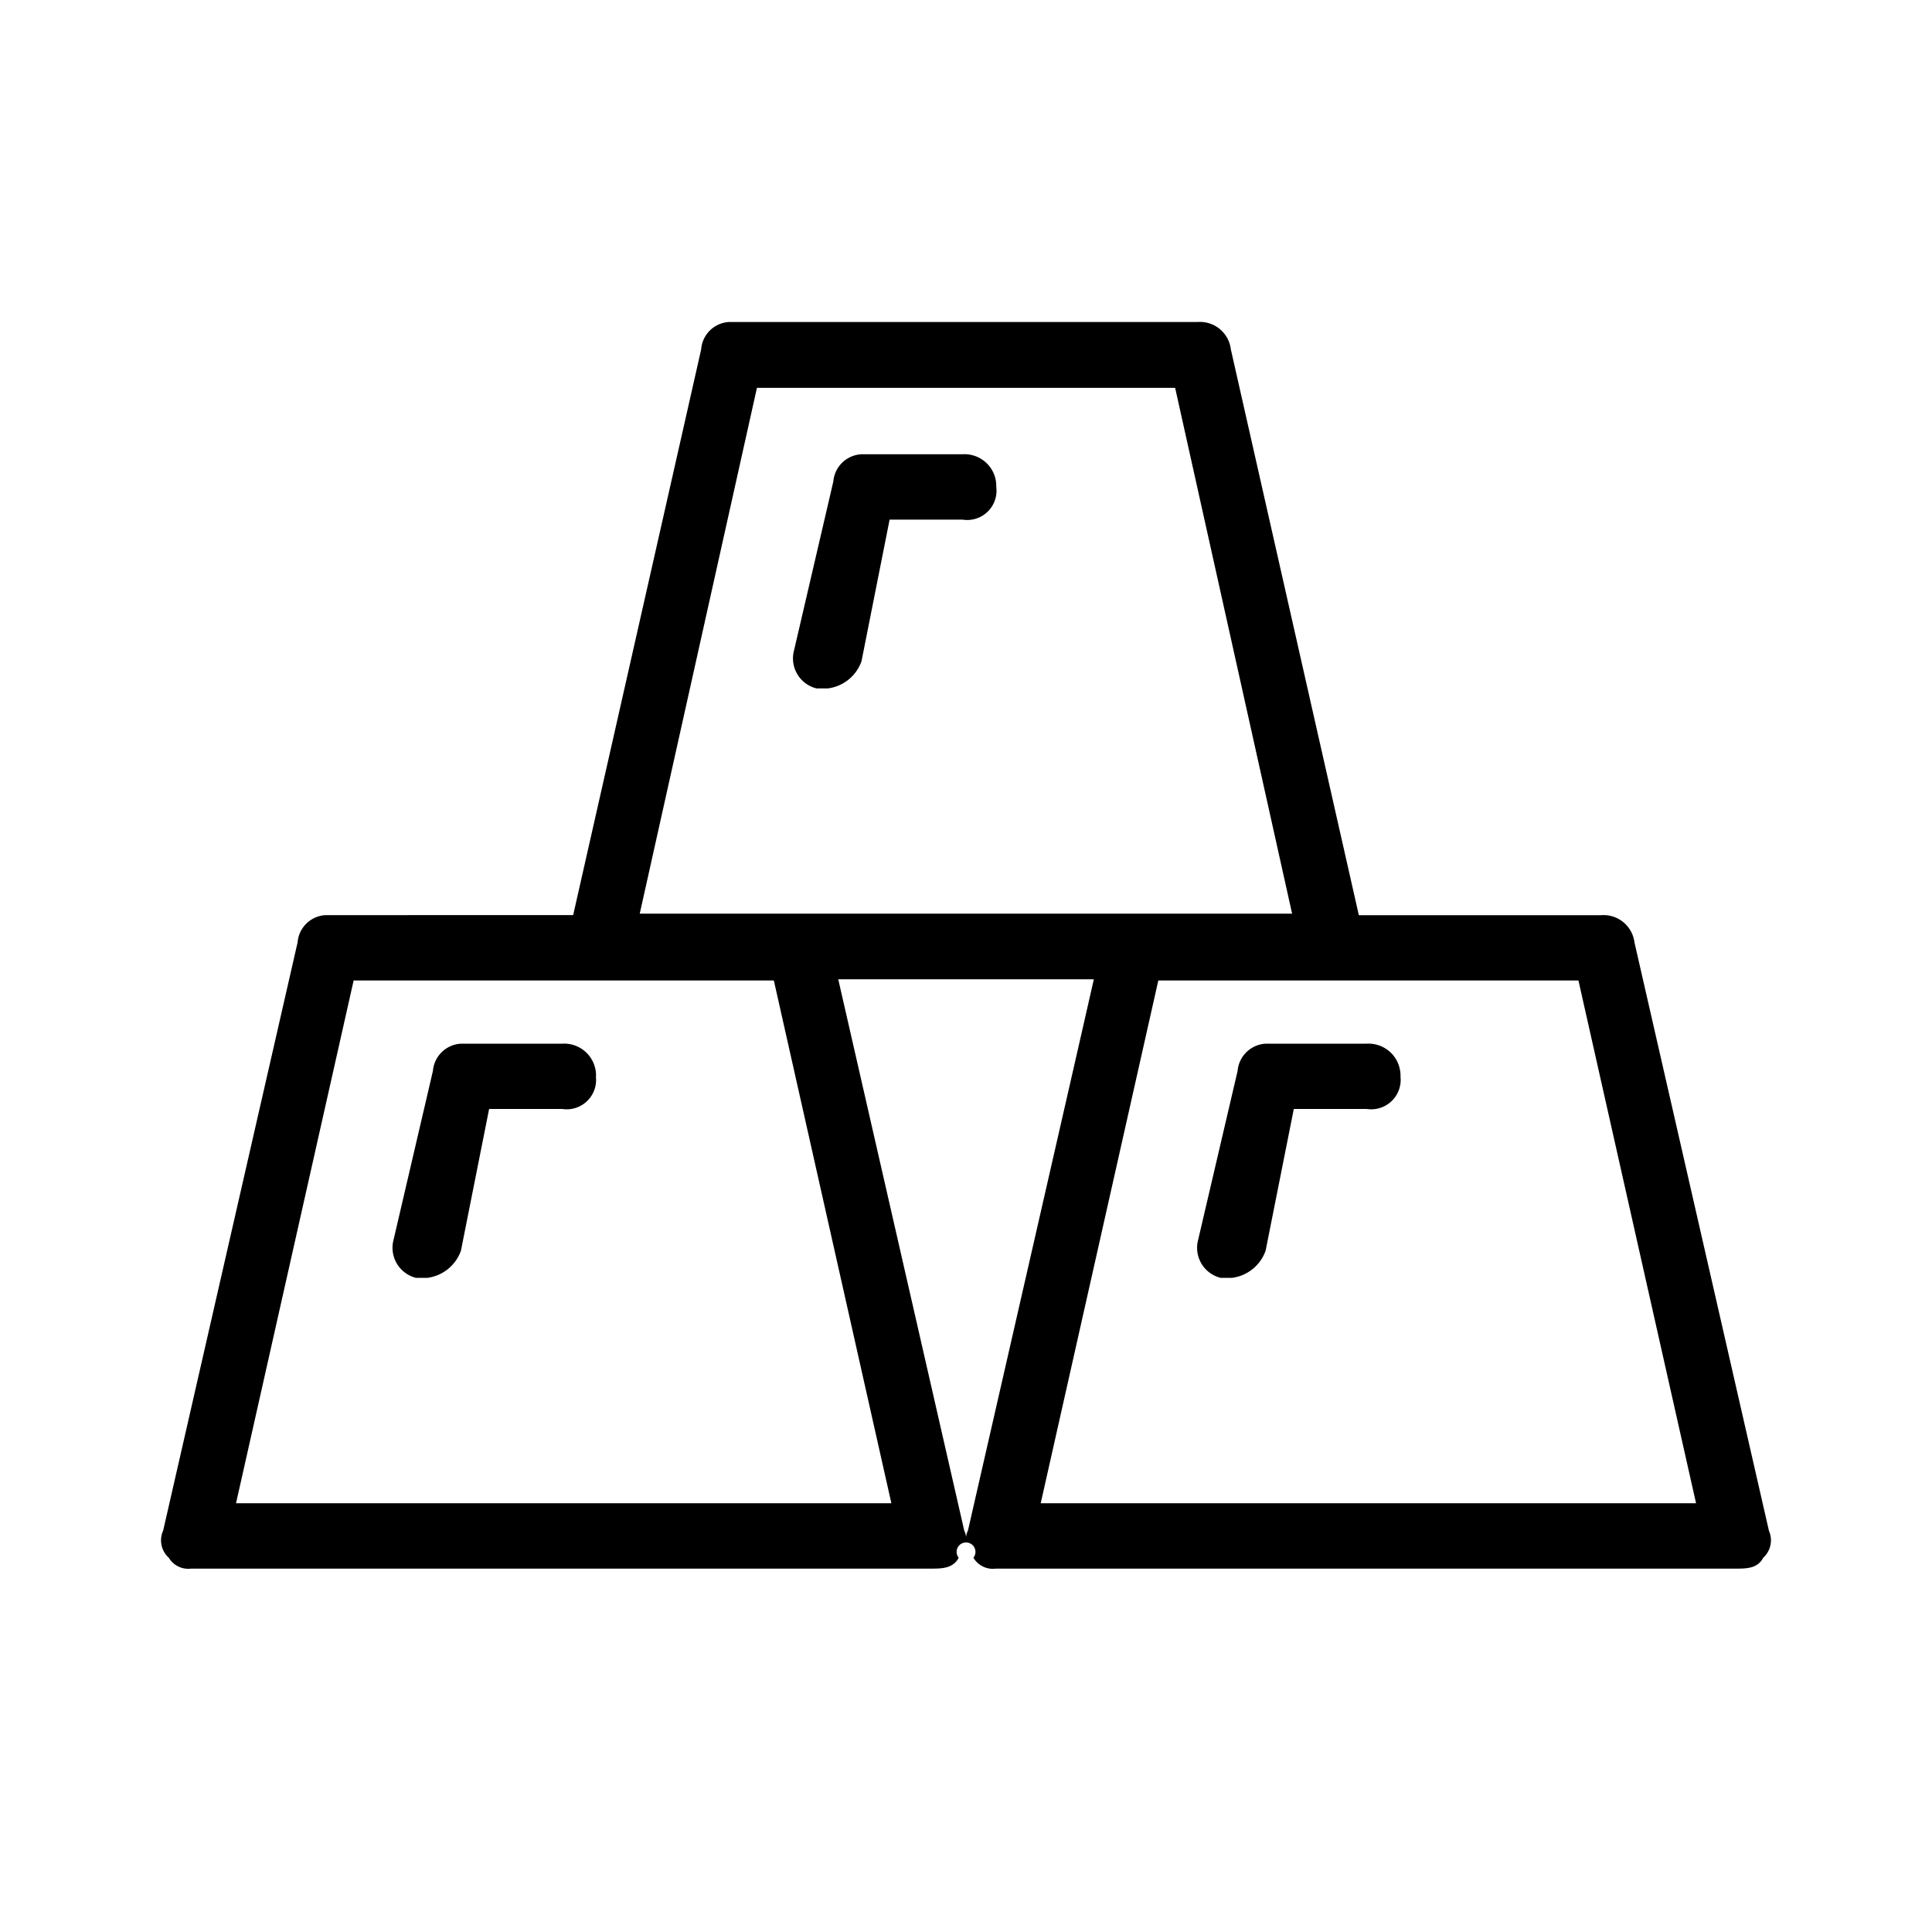 <svg xmlns="http://www.w3.org/2000/svg" width="24" height="24" fill="none" viewBox="0 0 24 24">
  <path fill="#000" fill-rule="evenodd" d="m21.974 19.014-1.67-7.307a.387.387 0 0 0-.418-.338H16.88L15.29 4.34a.386.386 0 0 0-.412-.34H9.056a.368.368 0 0 0-.346.34s0 .005-1.59 7.028H4.045a.368.368 0 0 0-.348.338l-1.67 7.307a.291.291 0 0 0 .07.338.282.282 0 0 0 .277.135h9.185c.14 0 .279 0 .35-.135a.117.117 0 1 1 .183 0 .281.281 0 0 0 .278.135h9.185c.14 0 .278 0 .348-.135a.292.292 0 0 0 .07-.338ZM9.403 4.818h5.195l1.453 6.532H7.947l1.456-6.532ZM2.932 18.674l1.461-6.494h5.22l1.46 6.494H2.932Zm9.092.339a.233.233 0 0 0-.023.08.241.241 0 0 0-.023-.08l-1.565-6.848h3.175c-.158.697-.557 2.444-1.564 6.849v-.001Zm.904-.339 1.461-6.494h5.219l1.461 6.494h-8.141Zm-.552-12.626a.364.364 0 0 1-.418.407h-.907l-.349 1.759a.512.512 0 0 1-.42.338h-.138a.384.384 0 0 1-.28-.473l.488-2.098a.369.369 0 0 1 .35-.338h1.255a.395.395 0 0 1 .419.406ZM7.402 13.37a.365.365 0 0 1-.418.406h-.908l-.35 1.76a.512.512 0 0 1-.418.338h-.14a.385.385 0 0 1-.279-.473l.489-2.098a.369.369 0 0 1 .348-.338h1.257a.396.396 0 0 1 .421.406h-.002Zm9.995 0a.366.366 0 0 1-.419.406h-.906l-.35 1.76a.512.512 0 0 1-.418.338h-.14a.384.384 0 0 1-.28-.473l.49-2.098a.37.37 0 0 1 .348-.338h1.255a.398.398 0 0 1 .391.246c.02.05.031.105.03.16Z" clip-rule="evenodd"/>
</svg>
